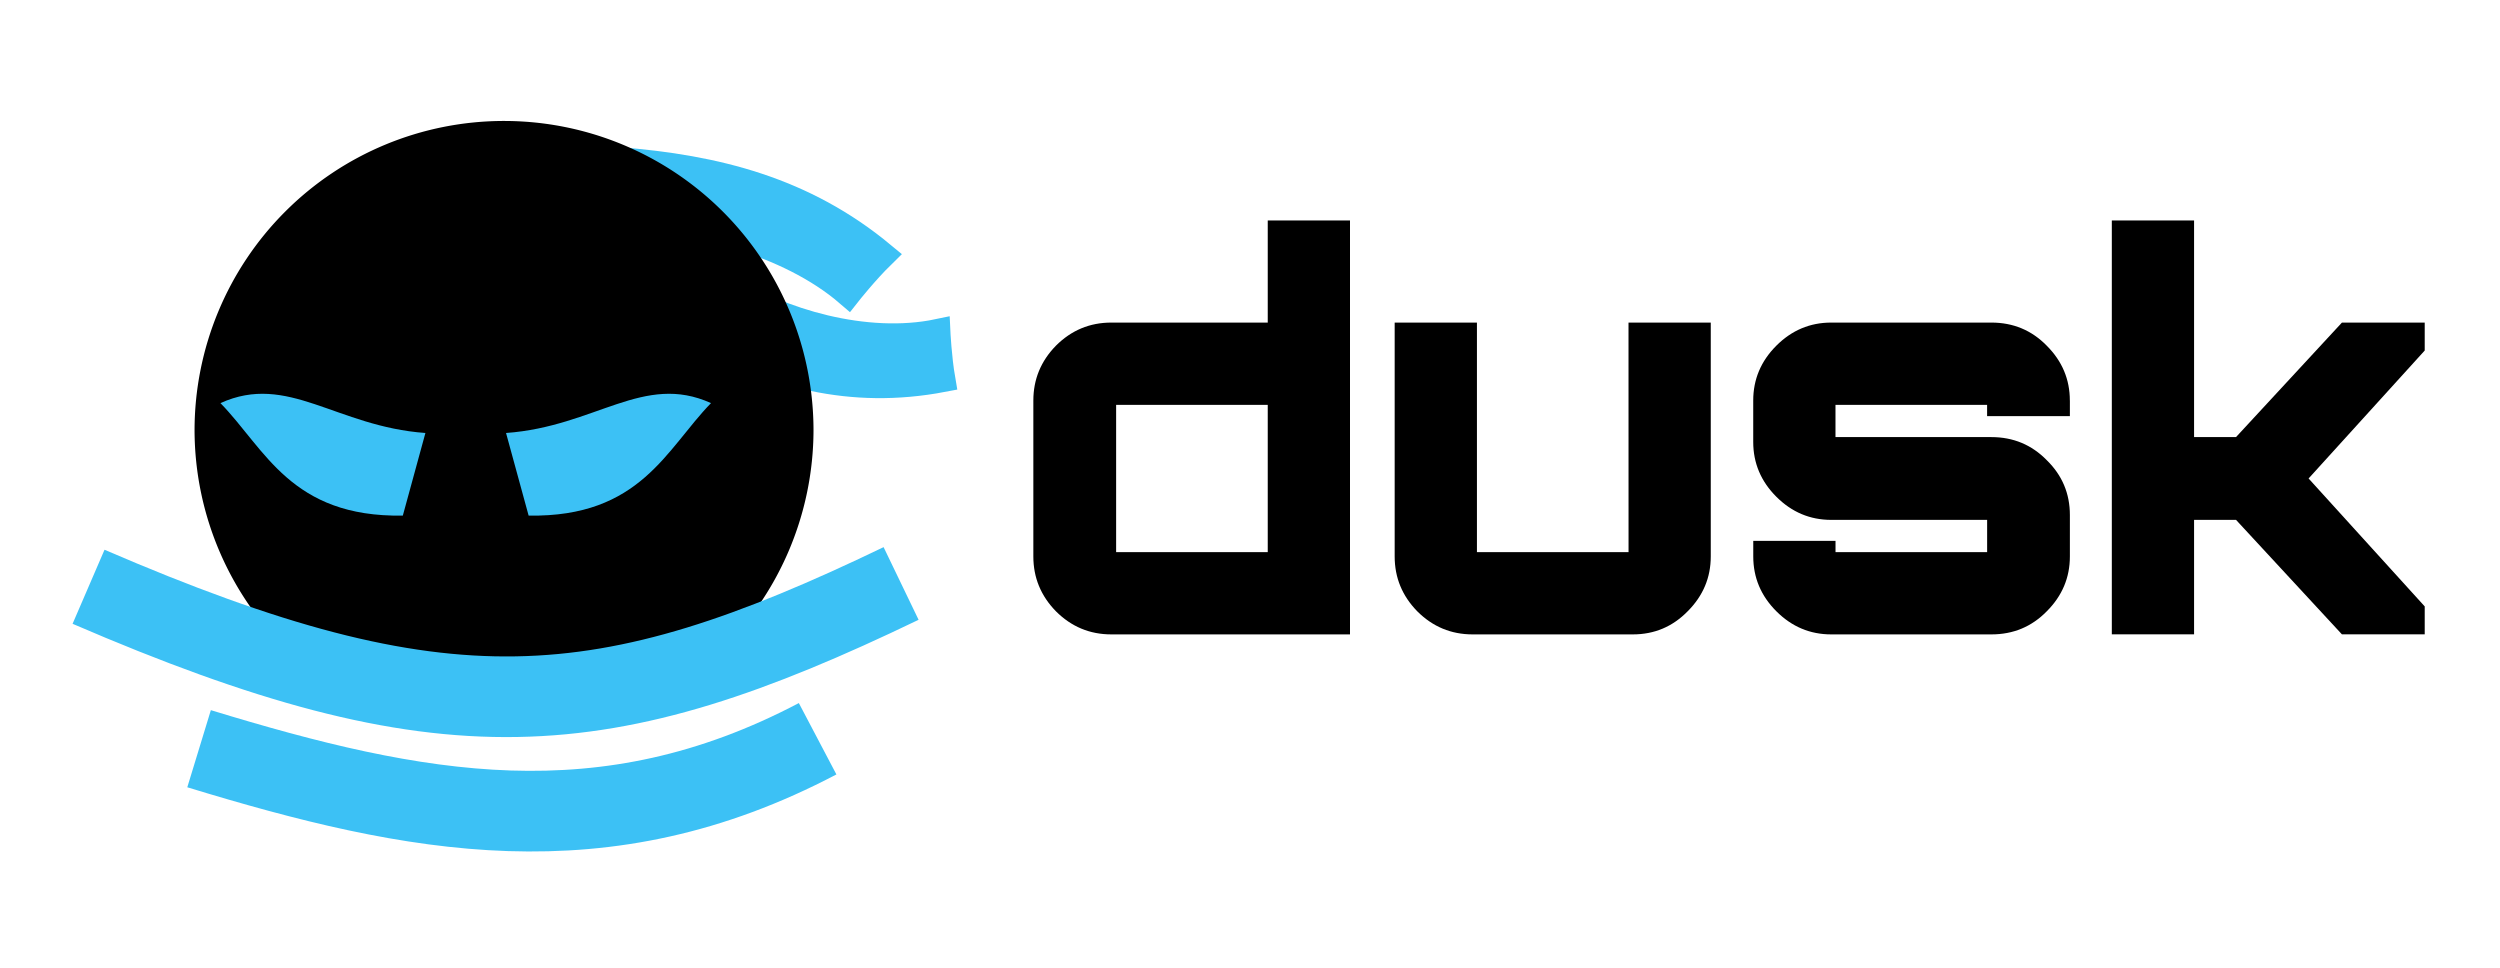 <?xml version="1.0" encoding="UTF-8" standalone="no"?>
<svg
   width="62"
   height="24"
   viewBox="0 0 62 24"
   fill="none"
   version="1.1"
   id="svg31"
   sodipodi:docname="dusk-light.svg"
   inkscape:version="1.1.1 (3bf5ae0d25, 2021-09-20)"
   xmlns:inkscape="http://www.inkscape.org/namespaces/inkscape"
   xmlns:sodipodi="http://sodipodi.sourceforge.net/DTD/sodipodi-0.dtd"
   xmlns="http://www.w3.org/2000/svg"
   xmlns:svg="http://www.w3.org/2000/svg">
  <sodipodi:namedview
     id="namedview33"
     pagecolor="#ffffff"
     bordercolor="#666666"
     borderopacity="1.0"
     inkscape:pageshadow="2"
     inkscape:pageopacity="0"
     inkscape:pagecheckerboard="0"
     showgrid="false"
     inkscape:zoom="11.701613"
     inkscape:cx="50.164024"
     inkscape:cy="29.824948"
     inkscape:window-width="3840"
     inkscape:window-height="2066"
     inkscape:window-x="-11"
     inkscape:window-y="-11"
     inkscape:window-maximized="1"
     inkscape:current-layer="g24" />
  <g
     clip-path="url(#clip0_2_165)"
     id="g24">
    <g
       aria-label="dusk"
       id="text2859"
       style="font-size:13.333px;font-family:Orbitron;-inkscape-font-specification:Orbitron">
      <path
         d="m 31.44,5.467 h 2.04 V 15.733 h -5.92 q -0.8,0 -1.373,-0.573 -0.56,-0.573 -0.56,-1.36 V 9.933 q 0,-0.787 0.56,-1.36 0.573,-0.573 1.373,-0.573 h 3.88 z m -3.76,4.573 v 3.653 h 3.76 v -3.653 z"
         style="-inkscape-font-specification:'Orbitron Heavy';fill:#000000"
         id="path834" />
      <path
         d="m 40.387,8 h 2.04 v 5.8 q 0,0.787 -0.573,1.36 -0.56,0.573 -1.36,0.573 h -3.973 q -0.8,0 -1.373,-0.573 -0.56,-0.573 -0.56,-1.36 V 8 h 2.04 v 5.693 h 3.76 z"
         style="-inkscape-font-specification:'Orbitron Heavy';fill:#000000"
         id="path836" />
      <path
         d="m 51.333,9.933 v 0.387 h -2.053 v -0.28 h -3.76 v 0.8 h 3.867 q 0.813,0 1.373,0.573 0.573,0.56 0.573,1.36 v 1.027 q 0,0.787 -0.573,1.36 -0.56,0.573 -1.373,0.573 h -3.973 q -0.787,0 -1.36,-0.573 -0.573,-0.573 -0.573,-1.36 v -0.387 h 2.04 v 0.28 h 3.76 v -0.8 h -3.867 q -0.787,0 -1.36,-0.573 Q 43.48,11.747 43.48,10.96 V 9.933 q 0,-0.787 0.573,-1.36 0.573,-0.573 1.36,-0.573 h 3.973 q 0.813,0 1.373,0.573 0.573,0.573 0.573,1.36 z"
         style="-inkscape-font-specification:'Orbitron Heavy';fill:#000000"
         id="path838" />
      <path
         d="m 58.08,8 h 2.053 v 0.693 l -2.88,3.173 2.88,3.173 v 0.693 h -2.053 l -2.627,-2.84 h -1.04 v 2.84 H 52.373 V 5.467 h 2.04 v 5.373 h 1.04 z"
         style="-inkscape-font-specification:'Orbitron Heavy';fill:#000000"
         id="path840" />
    </g>
    <g
       style="fill:none"
       id="g3731"
       transform="translate(0.35,-1.366)">
      <path
         style="fill:none;stroke:#3cc1f5;stroke-width:2;stroke-linecap:butt;stroke-linejoin:miter;stroke-miterlimit:4;stroke-dasharray:none;stroke-opacity:1"
         d="M 19.927,19.687 C 14.62,22.48 9.965,21.577 4.587,19.934"
         id="path404"
         sodipodi:nodetypes="cc" />
      <path
         style="fill:#3cc1f5;fill-opacity:1;stroke:#3cc1f5;stroke-width:0.652px;stroke-linecap:butt;stroke-linejoin:miter;stroke-opacity:1"
         d="m 14.989,5.341 c 2.421,0.19 4.597,0.737 6.541,2.348 -0.424,0.415 -0.846,0.95 -0.846,0.95 C 19.199,7.362 16.762,6.757 15.007,6.775"
         id="path2750"
         sodipodi:nodetypes="ccsc" />
      <path
         style="fill:#3cc1f5;fill-opacity:1;stroke:#3cc1f5;stroke-width:0.612px;stroke-linecap:butt;stroke-linejoin:miter;stroke-opacity:1"
         d="m 16.898,9.673 c 1.91,0.984 3.828,1.55 6.14,1.11 -0.095,-0.551 -0.125,-1.201 -0.125,-1.201 -1.792,0.376 -3.934,-0.265 -5.236,-1.11"
         id="path2750-1"
         sodipodi:nodetypes="ccsc" />
      <path
         id="path2635"
         clip-path="none"
         style="fill:#000000;stroke:#000000;stroke-width:0.886;stroke-opacity:1"
         d="m 12.15,4.809 a 7.232,7.232 0 0 0 -7.232,7.232 7.232,7.232 0 0 0 2.287,5.258 c 3.74,1.05 6.639,0.991 9.937,-0.047 a 7.232,7.232 0 0 0 2.24,-5.211 7.232,7.232 0 0 0 -7.232,-7.232 z" />
      <path
         style="fill:none;stroke:#3cc1f5;stroke-width:2;stroke-linecap:butt;stroke-linejoin:miter;stroke-miterlimit:4;stroke-dasharray:none;stroke-opacity:1"
         d="m 21.997,15.836 c -7.396,3.563 -11.309,3.897 -20.151,0.082"
         id="path404-2"
         sodipodi:nodetypes="cc" />
      <path
         style="fill:#3cc1f5;fill-opacity:1;stroke:none;stroke-width:1.238px;stroke-linecap:butt;stroke-linejoin:miter;stroke-opacity:1"
         d="m 10.2,12.105 -0.56,2.048 c -2.773,0.046 -3.414,-1.652 -4.523,-2.79 1.673,-0.759 2.864,0.58 5.083,0.741 z"
         id="path18686"
         sodipodi:nodetypes="cccc" />
      <path
         style="fill:#3cc1f5;fill-opacity:1;stroke:none;stroke-width:1.238px;stroke-linecap:butt;stroke-linejoin:miter;stroke-opacity:1"
         d="m 12.2,12.105 0.56,2.048 c 2.773,0.046 3.414,-1.652 4.523,-2.79 -1.673,-0.759 -2.864,0.58 -5.083,0.741 z"
         id="path19934"
         sodipodi:nodetypes="cccc" />
    </g>
  </g>
  <defs
     id="defs29">
    <clipPath
       id="clip0_2_165">
      <rect
         width="62"
         height="24"
         fill="white"
         id="rect26" />
    </clipPath>
    <inkscape:path-effect
       effect="powerclip"
       id="path-effect14166"
       is_visible="true"
       lpeversion="1"
       inverse="true"
       flatten="false"
       hide_clip="false"
       message="Use fill-rule evenodd on &lt;b&gt;fill and stroke&lt;/b&gt; dialog if no flatten result after convert clip to paths." />
  </defs>
</svg>
